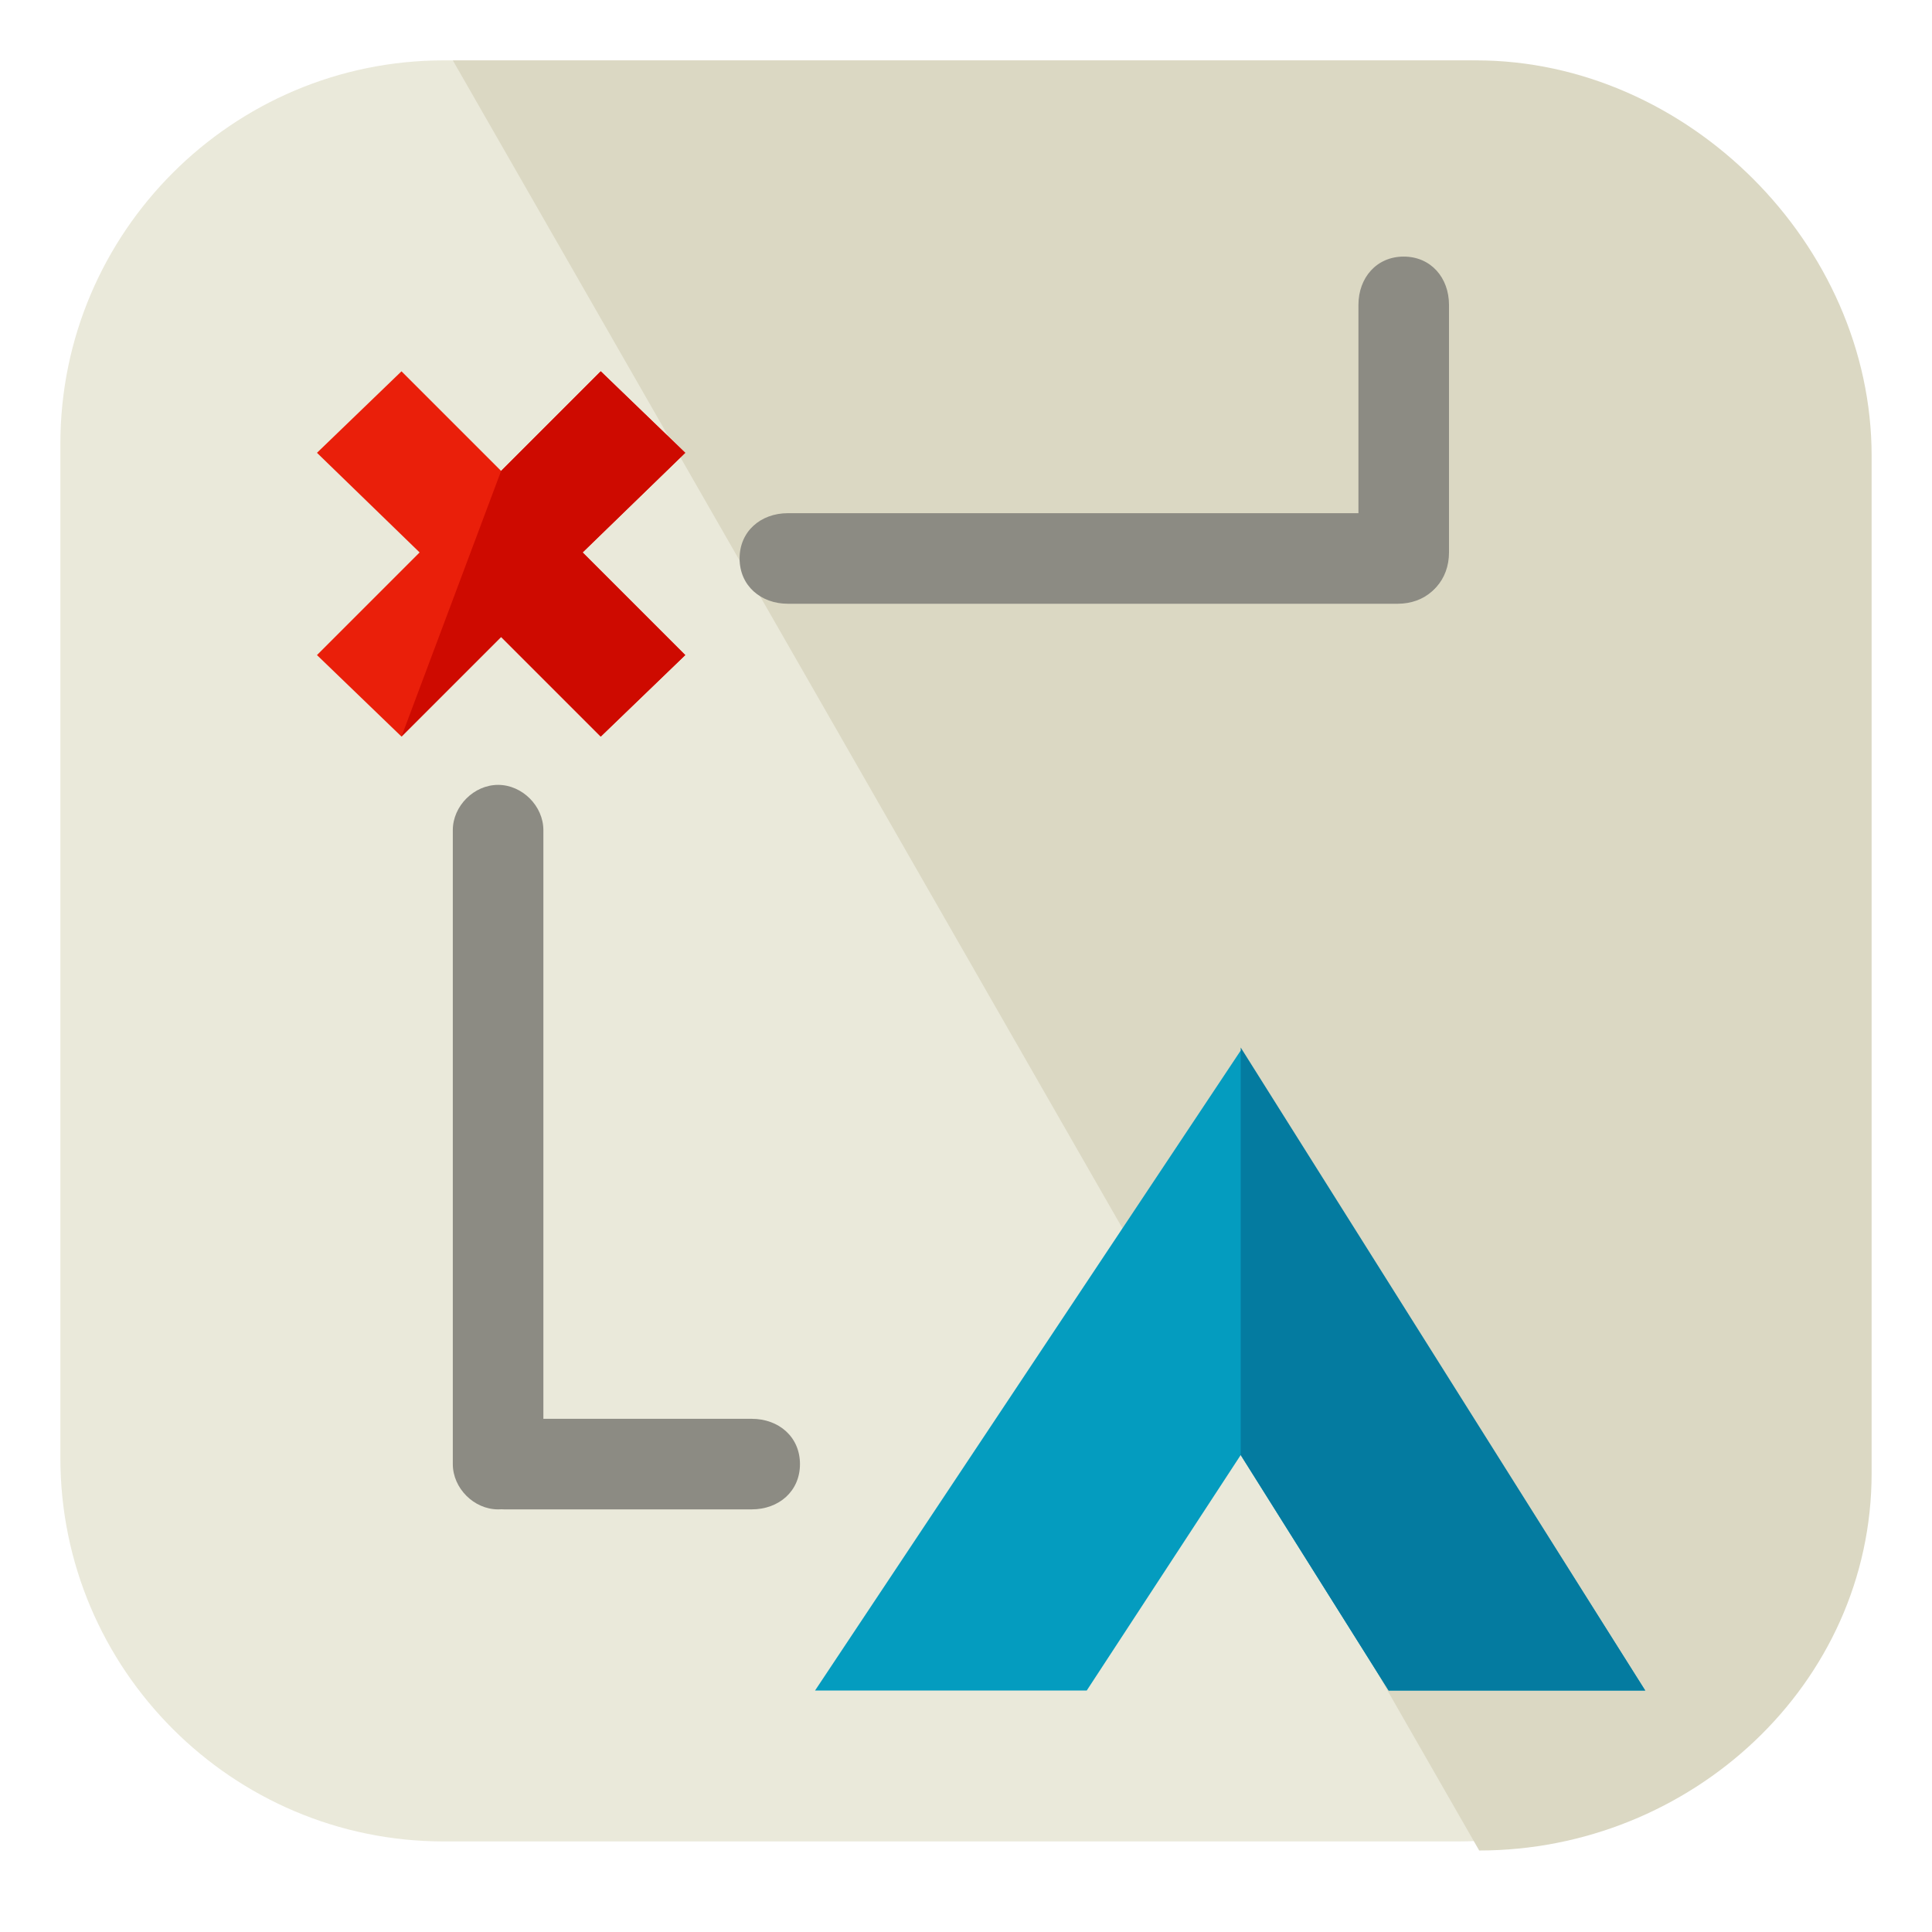 <?xml version="1.0" encoding="utf-8"?>
<!-- Generator: Adobe Illustrator 16.0.0, SVG Export Plug-In . SVG Version: 6.00 Build 0)  -->
<!DOCTYPE svg PUBLIC "-//W3C//DTD SVG 1.1//EN" "http://www.w3.org/Graphics/SVG/1.1/DTD/svg11.dtd">
<svg version="1.1" id="Layer_1" xmlns="http://www.w3.org/2000/svg" xmlns:xlink="http://www.w3.org/1999/xlink" x="0px" y="0px"
	 width="64px" height="64px" viewBox="0 0 64 64" enable-background="new 0 0 64 64" xml:space="preserve">
<g>
	<path fill="#EAE9DA" d="M61,48.3c0,7-5.7,12.7-12.7,12.7H14.7C7.7,61,2,55.3,2,48.3V14.7C2,7.7,7.7,2,14.7,2h33.6
		C55.3,2,61,7.7,61,14.7V48.3z"/>
	<path fill="#DBD8C3" d="M15,2h33.9C55.9,2,62,8.1,62,15.1v33.7c0,7-6,12.5-13,12.5"/>
	<polygon fill="#EA1F0A" points="22.7,21.7 19.3,18.3 22.7,15 19.9,12.3 16.6,15.6 13.3,12.3 10.5,15 13.9,18.3 10.5,21.7 
		13.3,24.4 16.6,21.1 19.9,24.4 	"/>
	<polyline fill="#CE0A00" points="13.3,24.4 16.6,21.1 19.9,24.4 22.7,21.7 19.3,18.3 22.7,15 19.9,12.3 16.6,15.6 	"/>
	<path fill="#EA1F0A" d="M13.9,18.3"/>
	<polygon fill="#049CBF" points="41.1,48.2 46,56 54.5,56 41.1,34.8 27,56 36,56 	"/>
	<polyline fill="#047BA0" points="41.1,48.2 46,56 54.5,56 41.1,34.7 	"/>
	<path fill="#8C8B83" d="M18,48.5c0,0.8-0.7,1.5-1.5,1.5l0,0c-0.8,0-1.5-0.7-1.5-1.5v-21c0-0.8,0.7-1.5,1.5-1.5l0,0
		c0.8,0,1.5,0.7,1.5,1.5V48.5z"/>
	<path fill="#8C8B83" d="M26.1,20c-0.9,0-1.6-0.6-1.6-1.5l0,0c0-0.9,0.7-1.5,1.6-1.5h20.2c0.9,0,1.6,0.6,1.6,1.5l0,0
		c0,0.9-0.7,1.5-1.6,1.5H26.1z"/>
	<path fill="#8C8B83" d="M24.9,47c0.9,0,1.6,0.6,1.6,1.5l0,0c0,0.9-0.7,1.5-1.6,1.5h-8.2c-0.9,0-1.6-0.6-1.6-1.5l0,0
		c0-0.9,0.7-1.5,1.6-1.5H24.9z"/>
	<path fill="#8C8B83" d="M45,10.1c0-0.9,0.6-1.6,1.5-1.6l0,0c0.9,0,1.5,0.7,1.5,1.6v8.2c0,0.9-0.6,1.6-1.5,1.6l0,0
		c-0.9,0-1.5-0.7-1.5-1.6V10.1z"/>
</g>
</svg>
